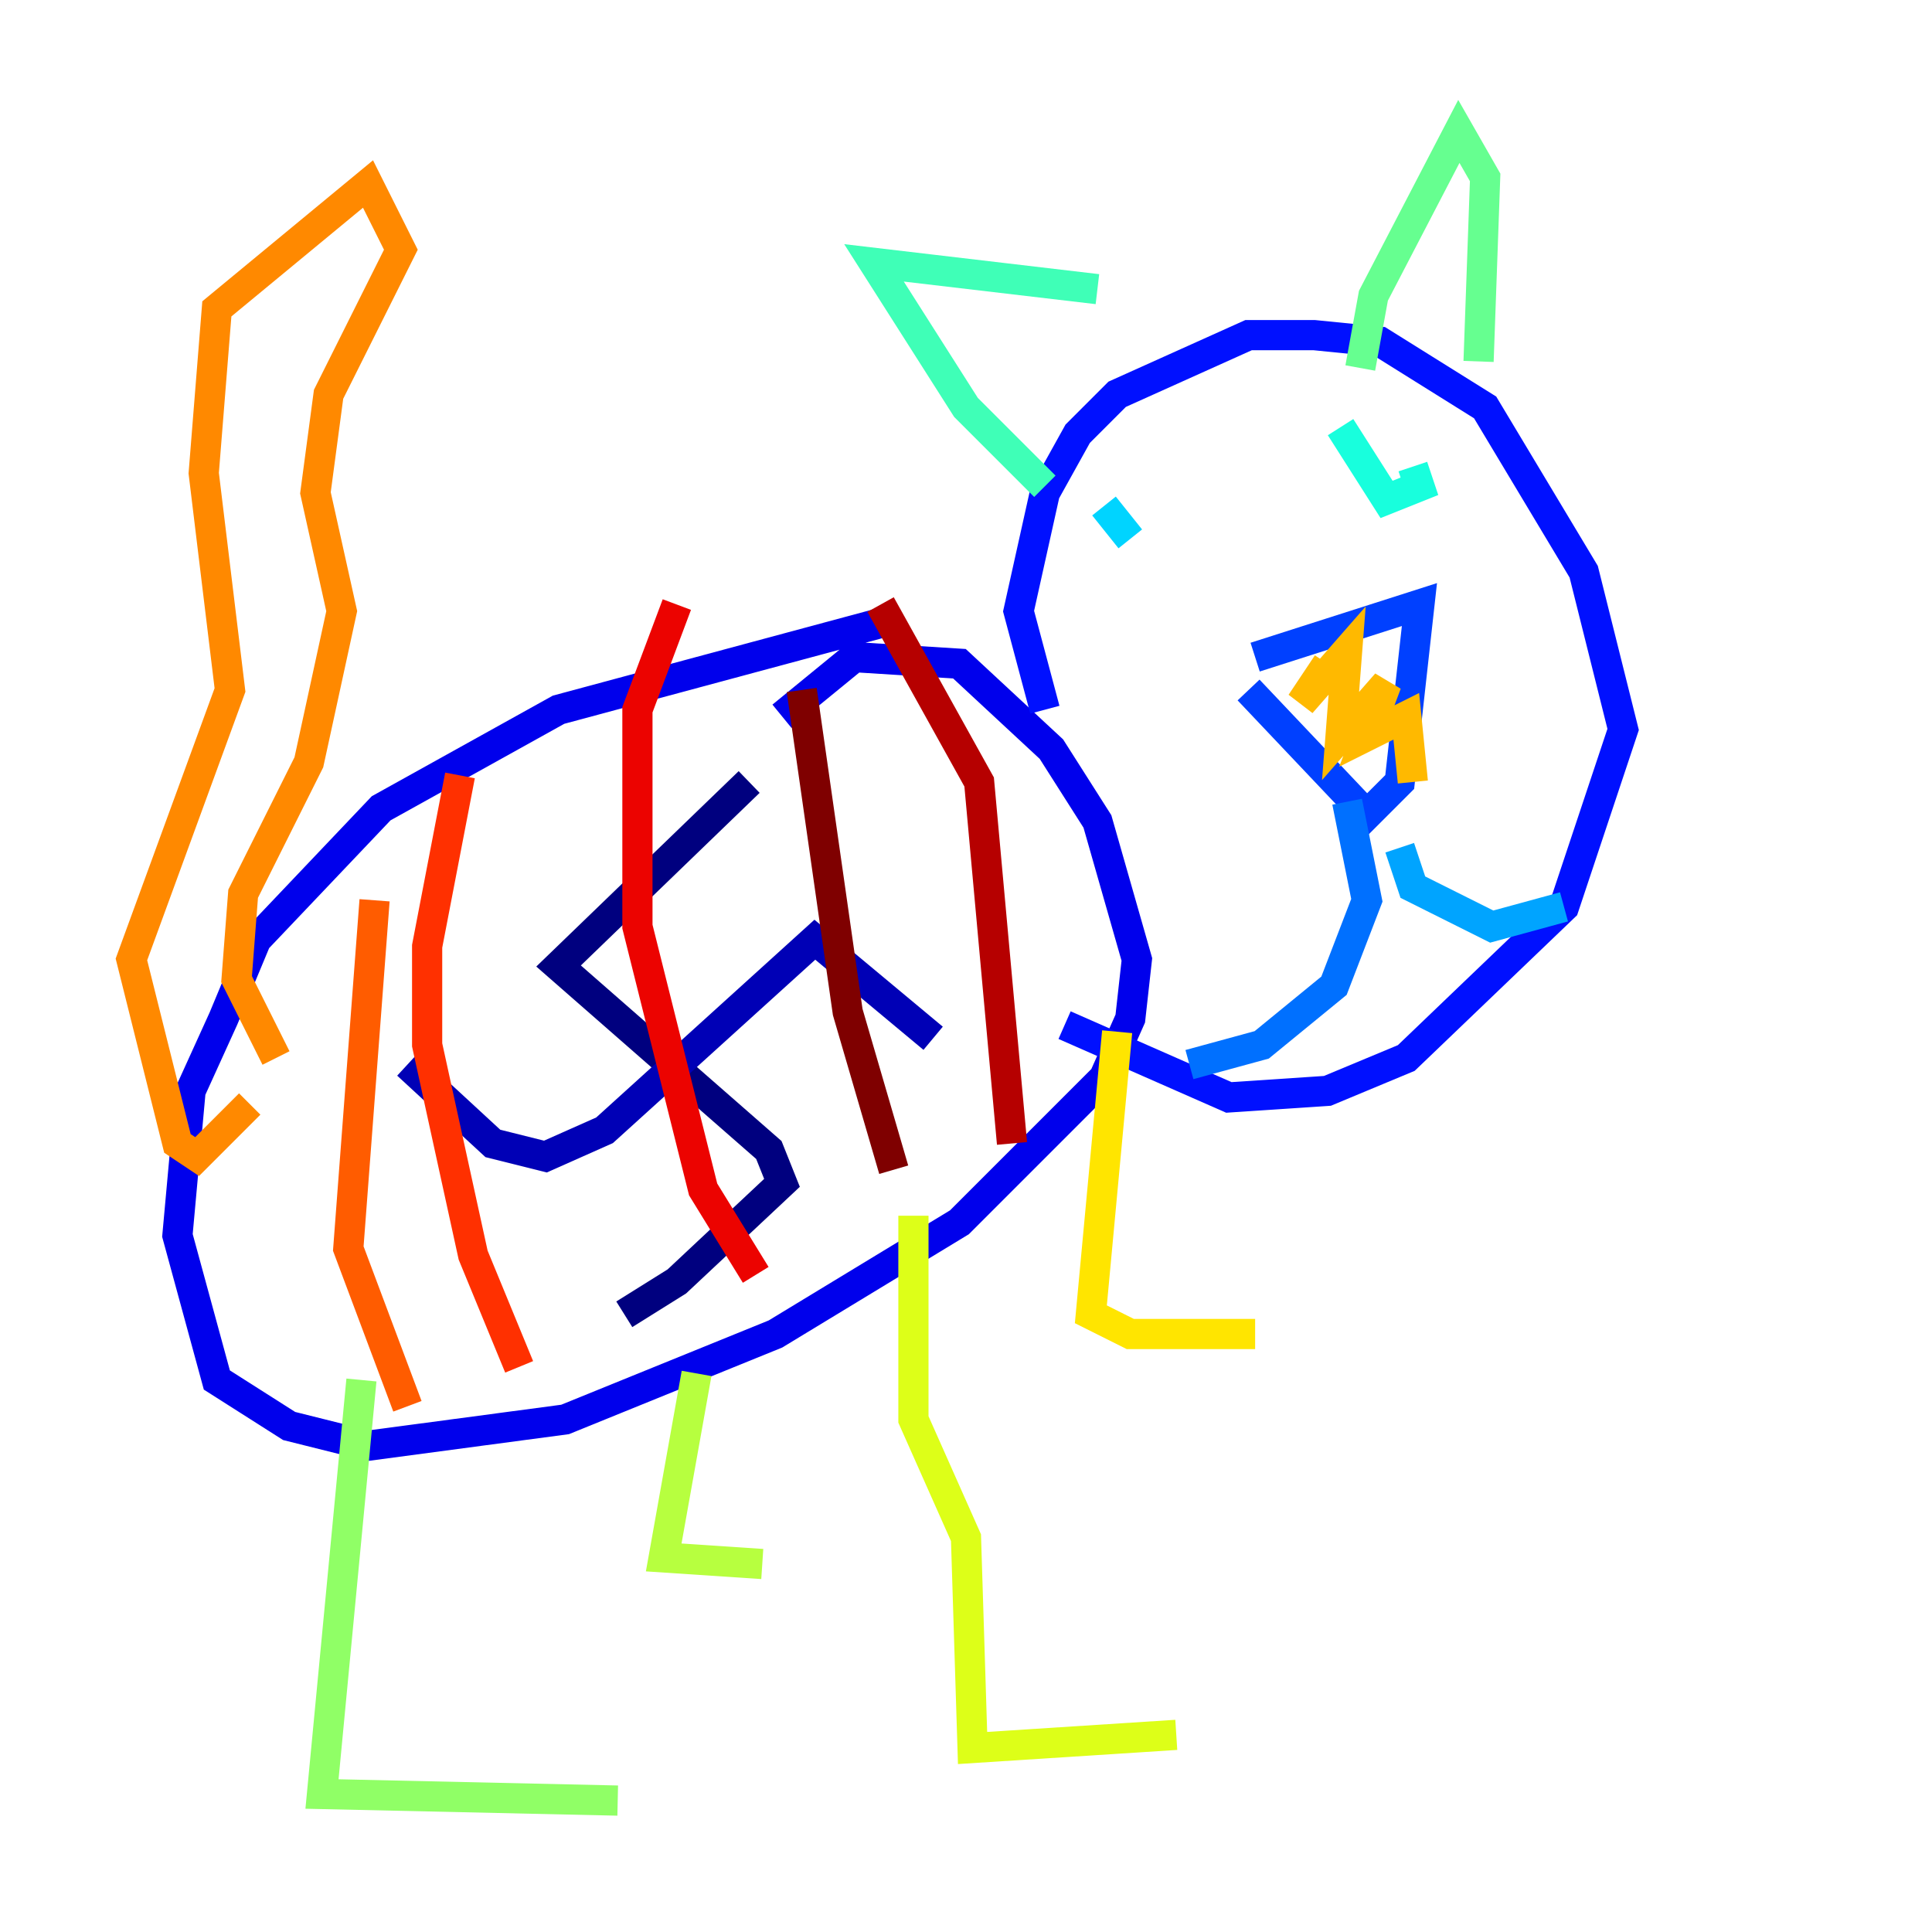 <?xml version="1.0" encoding="utf-8" ?>
<svg baseProfile="tiny" height="128" version="1.2" viewBox="0,0,128,128" width="128" xmlns="http://www.w3.org/2000/svg" xmlns:ev="http://www.w3.org/2001/xml-events" xmlns:xlink="http://www.w3.org/1999/xlink"><defs /><polyline fill="none" points="49.633,51.809 37.007,64.0 50.939,76.191 51.809,78.367 44.843,84.898 41.361,87.075" stroke="#00007f" stroke-width="2" /><polyline fill="none" points="26.993,70.531 32.653,75.755 36.136,76.626 40.054,74.884 53.986,62.258 61.823,68.789" stroke="#0000b6" stroke-width="2" /><polyline fill="none" points="59.646,40.925 37.007,47.02 25.252,53.551 16.98,62.258 14.803,67.483 12.626,72.272 11.755,81.85 14.367,91.429 19.157,94.476 24.381,95.782 37.442,94.041 51.374,88.381 63.565,80.98 73.143,71.401 74.884,67.483 75.32,63.565 72.707,54.422 69.66,49.633 63.565,43.973 56.599,43.537 51.809,47.456" stroke="#0000ec" stroke-width="2" /><polyline fill="none" points="69.225,47.02 67.483,40.49 69.225,32.653 71.401,28.735 74.014,26.122 82.721,22.204 87.075,22.204 91.429,22.64 98.395,26.993 104.925,37.878 107.537,48.327 103.619,60.082 93.17,70.095 87.946,72.272 81.415,72.707 70.531,67.918" stroke="#0010ff" stroke-width="2" /><polyline fill="none" points="83.156,43.537 94.041,40.054 92.735,51.809 90.558,53.986 82.721,45.714" stroke="#0040ff" stroke-width="2" /><polyline fill="none" points="89.252,53.116 90.558,59.646 88.381,65.306 83.592,69.225 78.803,70.531" stroke="#0070ff" stroke-width="2" /><polyline fill="none" points="92.735,56.163 93.605,58.776 98.83,61.388 103.619,60.082" stroke="#00a4ff" stroke-width="2" /><polyline fill="none" points="73.143,33.524 74.884,35.701" stroke="#00d4ff" stroke-width="2" /><polyline fill="none" points="88.816,28.299 91.864,33.088 94.041,32.218 93.605,30.912" stroke="#18ffdd" stroke-width="2" /><polyline fill="none" points="69.225,32.218 64.0,26.993 57.905,17.415 72.707,19.157" stroke="#3fffb7" stroke-width="2" /><polyline fill="none" points="90.122,24.381 90.993,19.592 96.653,8.707 98.395,11.755 97.959,23.946" stroke="#66ff90" stroke-width="2" /><polyline fill="none" points="23.946,91.429 21.333,118.857 40.925,119.293" stroke="#90ff66" stroke-width="2" /><polyline fill="none" points="46.15,90.993 43.973,103.184 50.503,103.619" stroke="#b7ff3f" stroke-width="2" /><polyline fill="none" points="60.517,80.544 60.517,94.041 64.0,101.878 64.435,115.809 77.932,114.939" stroke="#ddff18" stroke-width="2" /><polyline fill="none" points="74.014,68.354 72.272,87.075 74.884,88.381 83.156,88.381" stroke="#ffe500" stroke-width="2" /><polyline fill="none" points="87.946,43.973 86.204,46.585 89.252,43.102 88.816,48.762 91.864,45.279 90.558,48.762 93.17,47.456 93.605,51.809" stroke="#ffb900" stroke-width="2" /><polyline fill="none" points="16.544,73.143 13.061,76.626 11.755,75.755 8.707,63.565 15.238,45.714 13.497,31.347 14.367,20.463 24.381,12.191 26.558,16.544 21.769,26.122 20.898,32.653 22.64,40.49 20.463,50.503 16.109,59.211 15.674,64.871 18.286,70.095" stroke="#ff8900" stroke-width="2" /><polyline fill="none" points="24.816,59.646 23.075,82.721 26.993,93.17" stroke="#ff5c00" stroke-width="2" /><polyline fill="none" points="30.476,51.374 28.299,62.694 28.299,69.225 31.347,83.156 34.395,90.558" stroke="#ff3000" stroke-width="2" /><polyline fill="none" points="44.843,40.054 42.231,47.02 42.231,61.388 46.585,78.803 50.068,84.463" stroke="#ec0300" stroke-width="2" /><polyline fill="none" points="58.34,40.054 64.871,51.809 67.048,75.755" stroke="#b60000" stroke-width="2" /><polyline fill="none" points="53.116,45.714 56.163,67.048 59.211,77.497" stroke="#7f0000" stroke-width="2" /></svg>